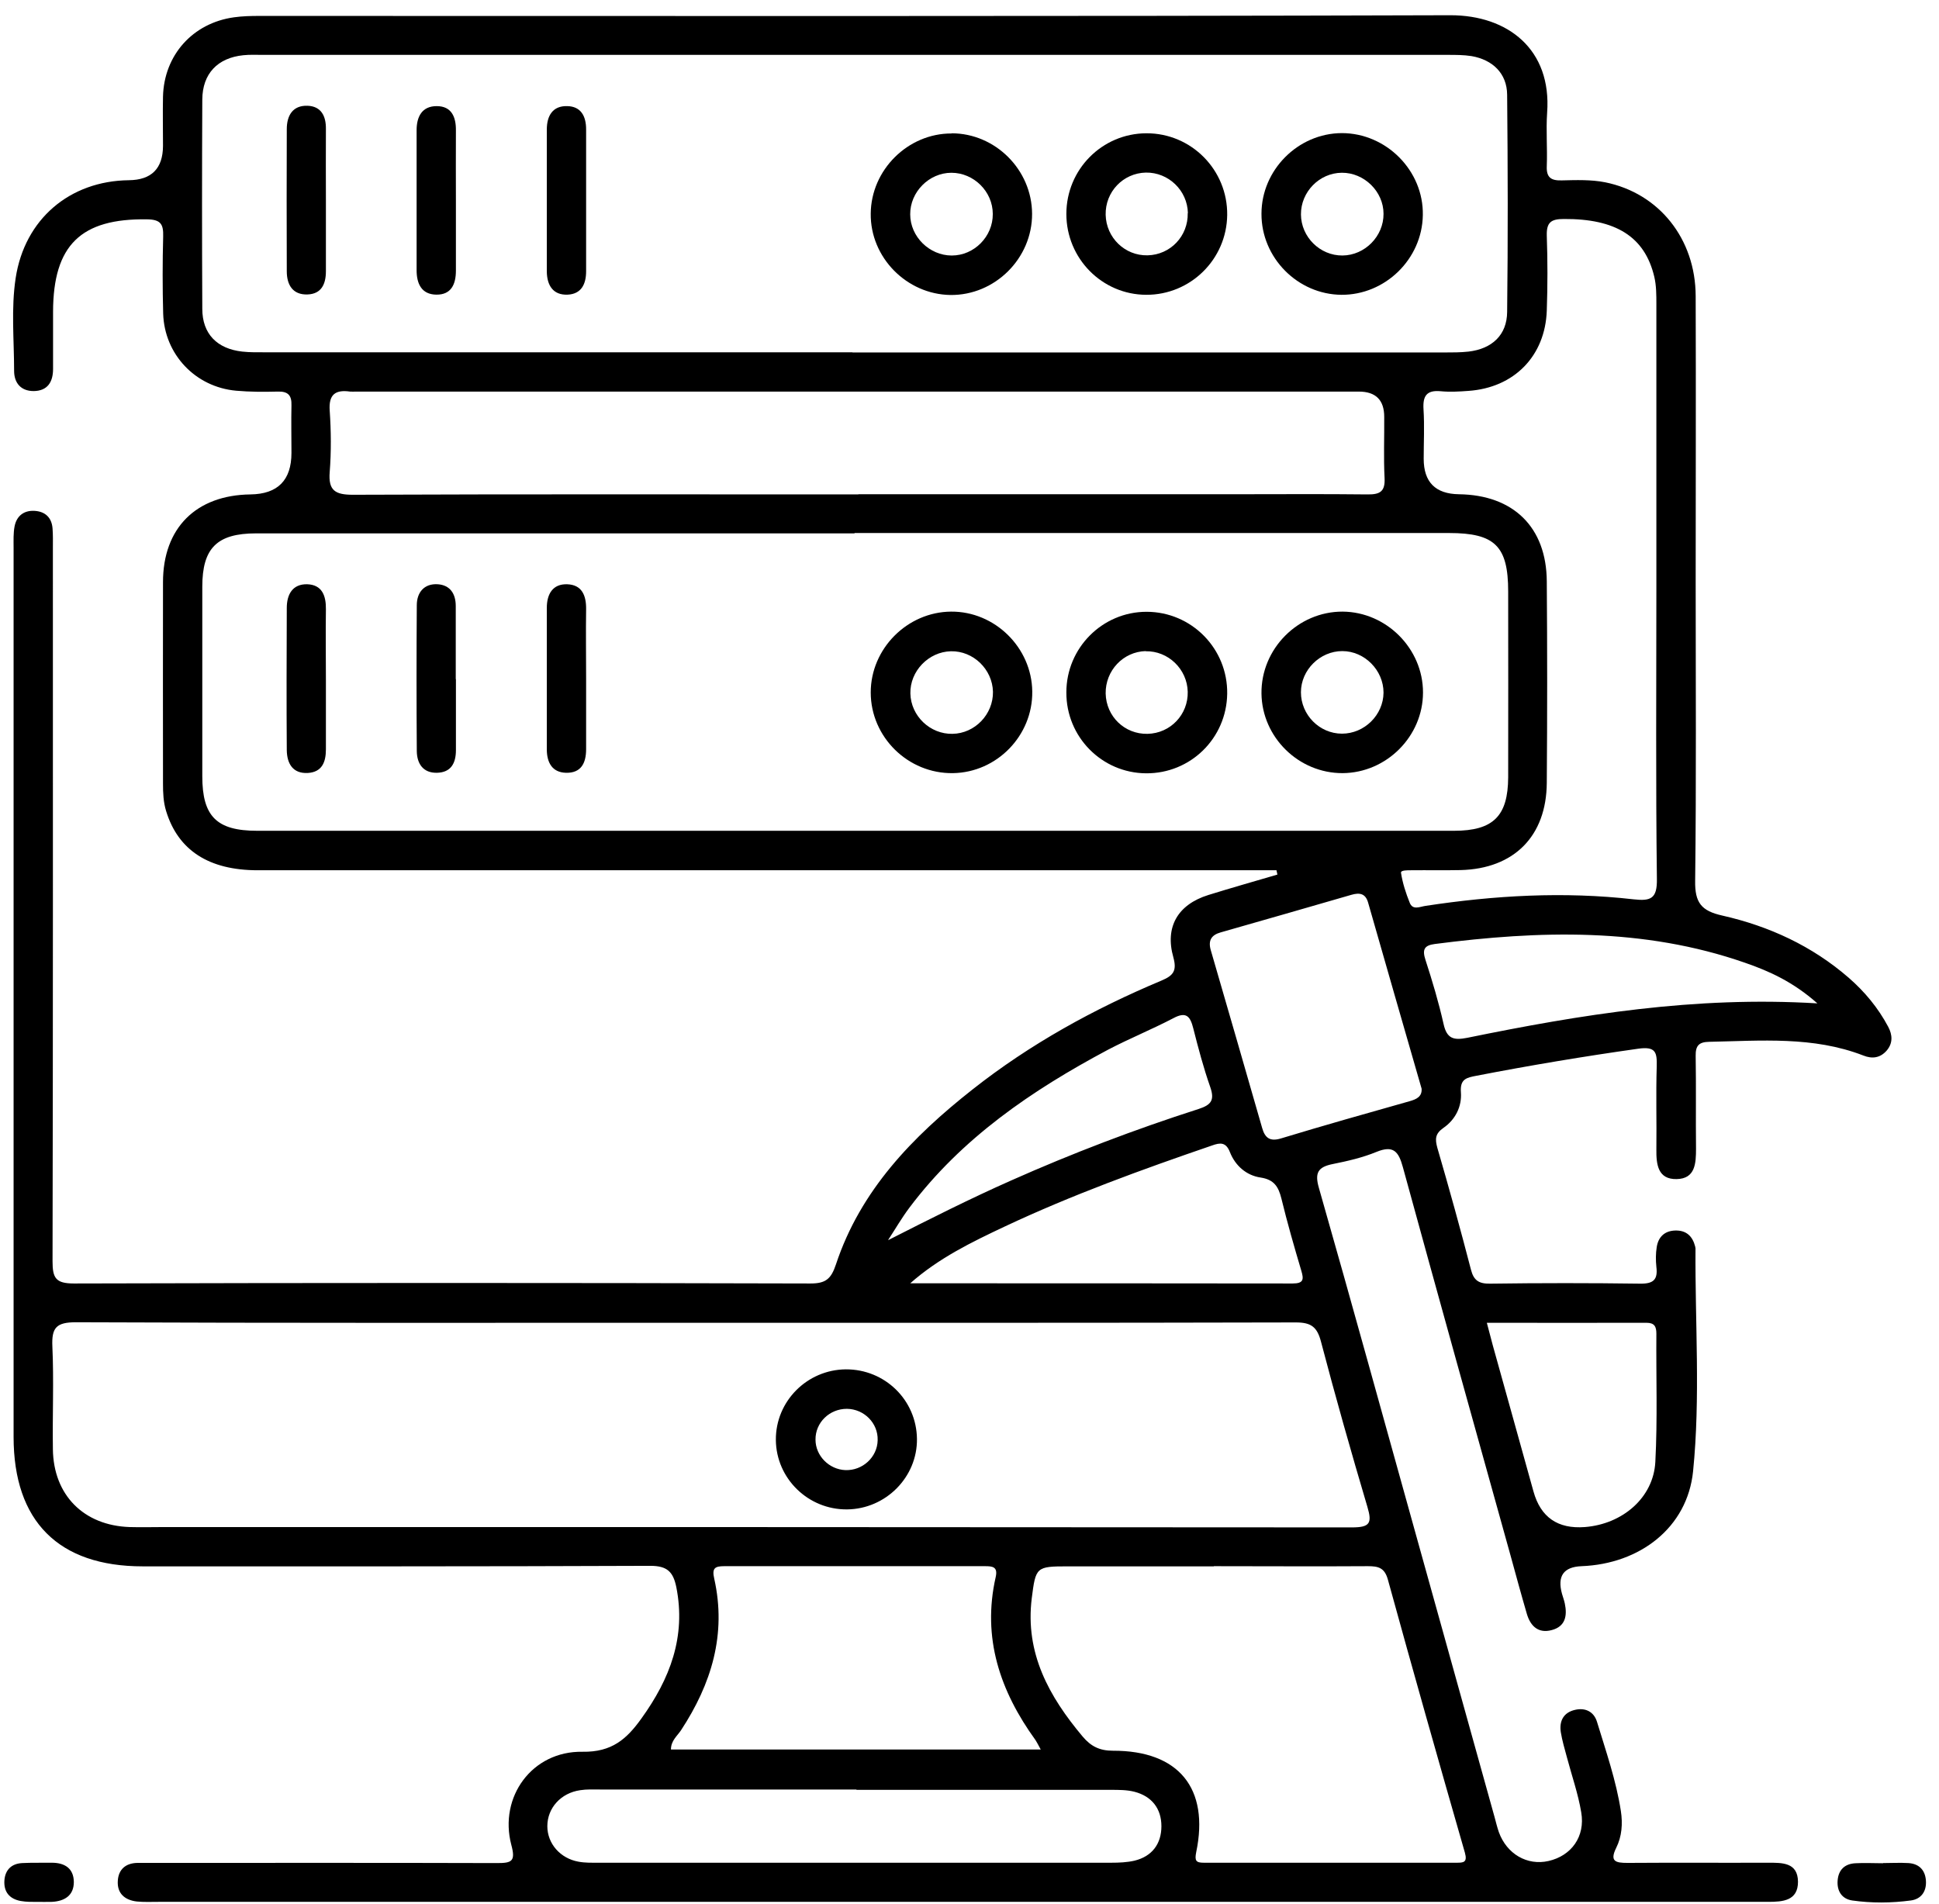 <svg width="112" height="110" viewBox="0 0 112 110" fill="none" xmlns="http://www.w3.org/2000/svg">
    <path
        d="M73.735 50.27C73.285 50.27 72.835 50.27 72.385 50.27C53.215 50.27 34.055 50.27 14.885 50.27C12.055 50.27 10.285 49.11 9.595 46.85C9.435 46.33 9.415 45.8 9.415 45.27C9.415 41.39 9.405 37.51 9.415 33.63C9.415 30.5 11.325 28.6 14.465 28.56C16.045 28.54 16.835 27.74 16.835 26.16C16.835 25.25 16.815 24.33 16.835 23.42C16.855 22.83 16.635 22.6 16.035 22.62C15.235 22.64 14.435 22.64 13.645 22.57C11.285 22.36 9.495 20.47 9.425 18.11C9.385 16.63 9.385 15.14 9.425 13.66C9.445 12.95 9.285 12.68 8.495 12.67C4.675 12.61 3.075 14.16 3.065 18C3.065 19.1 3.065 20.21 3.065 21.31C3.065 22.07 2.745 22.58 1.945 22.59C1.195 22.59 0.815 22.11 0.815 21.42C0.815 19.63 0.635 17.84 0.905 16.06C1.425 12.66 4.025 10.45 7.445 10.41C8.751 10.396 9.408 9.737 9.415 8.43C9.415 7.48 9.395 6.53 9.415 5.58C9.475 3.18 11.135 1.33 13.515 1C14.005 0.93 14.505 0.92 14.995 0.92C37.925 0.92 60.855 0.95 83.785 0.88C87.105 0.88 89.635 2.86 89.365 6.51C89.295 7.53 89.385 8.56 89.345 9.59C89.315 10.25 89.585 10.44 90.215 10.42C91.045 10.4 91.905 10.37 92.715 10.53C95.835 11.16 97.935 13.8 97.945 17.1C97.965 22.62 97.945 28.13 97.945 33.65C97.945 39.39 97.985 45.14 97.915 50.88C97.895 52.15 98.275 52.62 99.495 52.89C102.185 53.5 104.665 54.64 106.785 56.48C107.715 57.29 108.485 58.22 109.065 59.31C109.315 59.78 109.345 60.26 108.975 60.69C108.605 61.11 108.145 61.18 107.625 60.97C104.735 59.85 101.715 60.12 98.725 60.18C98.135 60.19 97.935 60.4 97.945 60.99C97.975 62.78 97.945 64.57 97.965 66.35C97.965 67.2 97.925 68.09 96.845 68.11C95.765 68.13 95.665 67.27 95.675 66.4C95.695 64.8 95.645 63.2 95.695 61.61C95.715 60.8 95.655 60.43 94.615 60.58C91.495 61.02 88.385 61.54 85.285 62.14C84.715 62.25 84.325 62.32 84.385 63.1C84.445 63.92 84.065 64.68 83.365 65.16C82.895 65.49 82.885 65.8 83.025 66.31C83.705 68.64 84.355 70.99 84.965 73.34C85.125 73.97 85.425 74.16 86.075 74.15C88.965 74.11 91.855 74.11 94.745 74.15C95.515 74.16 95.765 73.91 95.675 73.18C95.635 72.81 95.635 72.41 95.695 72.04C95.785 71.45 96.155 71.09 96.785 71.08C97.405 71.07 97.765 71.41 97.915 72C97.915 72.04 97.935 72.08 97.935 72.11C97.905 76.41 98.225 80.72 97.795 84.99C97.465 88.24 94.725 90.34 91.355 90.47C90.315 90.51 89.938 91.043 90.225 92.07C90.275 92.25 90.345 92.43 90.385 92.62C90.535 93.33 90.425 93.95 89.635 94.16C88.865 94.37 88.405 93.94 88.195 93.23C87.865 92.1 87.555 90.96 87.245 89.83C85.165 82.37 83.085 74.91 81.035 67.43C80.785 66.51 80.485 66.14 79.505 66.54C78.705 66.87 77.835 67.07 76.985 67.24C76.135 67.41 75.925 67.74 76.185 68.63C78.125 75.42 79.995 82.23 81.895 89.04C83.375 94.34 84.845 99.65 86.325 104.95C86.405 105.24 86.475 105.54 86.575 105.83C87.035 107.1 88.215 107.78 89.445 107.5C90.765 107.2 91.575 106.09 91.335 104.69C91.155 103.61 90.785 102.56 90.505 101.5C90.375 101.02 90.235 100.55 90.155 100.06C90.055 99.41 90.315 98.92 90.975 98.77C91.565 98.63 92.065 98.87 92.245 99.46C92.765 101.17 93.355 102.86 93.625 104.62C93.735 105.34 93.685 106.08 93.355 106.74C92.965 107.53 93.325 107.61 94.005 107.61C96.705 107.59 99.405 107.61 102.105 107.6C102.935 107.6 103.845 107.57 103.855 108.7C103.855 109.8 102.975 109.86 102.135 109.86C97.575 109.86 93.005 109.86 88.445 109.86C62.015 109.86 35.585 109.86 9.155 109.86C8.735 109.86 8.315 109.88 7.905 109.84C7.205 109.76 6.755 109.37 6.805 108.64C6.845 107.98 7.265 107.62 7.945 107.61C8.285 107.61 8.625 107.61 8.975 107.61C15.555 107.61 22.135 107.6 28.705 107.62C29.555 107.62 29.795 107.53 29.535 106.57C28.805 103.8 30.735 101.14 33.645 101.19C35.345 101.22 36.205 100.45 37.055 99.26C38.695 96.98 39.635 94.55 39.065 91.68C38.885 90.8 38.545 90.45 37.565 90.45C27.795 90.49 18.015 90.48 8.245 90.48C3.385 90.48 0.785 87.88 0.785 83C0.785 65.88 0.785 48.76 0.785 31.64C0.785 31.22 0.765 30.79 0.845 30.39C0.965 29.8 1.385 29.47 2.005 29.51C2.615 29.55 2.985 29.9 3.035 30.52C3.065 30.9 3.055 31.28 3.055 31.66C3.055 45.39 3.065 59.13 3.035 72.86C3.035 73.82 3.215 74.14 4.265 74.14C18.445 74.1 32.635 74.1 46.815 74.14C47.695 74.14 48.005 73.88 48.285 73.04C49.705 68.75 52.715 65.66 56.165 62.94C59.495 60.31 63.185 58.28 67.095 56.64C67.785 56.35 67.985 56.07 67.775 55.3C67.275 53.54 68.035 52.25 69.795 51.7C71.115 51.29 72.455 50.91 73.785 50.52C73.765 50.43 73.745 50.34 73.725 50.24L73.735 50.27ZM49.355 30.81C37.835 30.81 26.315 30.81 14.795 30.81C12.535 30.81 11.685 31.66 11.685 33.89C11.685 37.54 11.685 41.19 11.685 44.84C11.685 47.16 12.515 47.99 14.855 47.99C37.895 47.99 60.945 47.99 83.985 47.99C86.255 47.99 87.105 47.14 87.115 44.9C87.125 41.32 87.115 37.75 87.115 34.17C87.115 31.55 86.355 30.79 83.705 30.79C72.255 30.79 60.815 30.79 49.365 30.79L49.355 30.81ZM49.235 20.36C60.645 20.36 72.045 20.36 83.455 20.36C83.915 20.36 84.365 20.36 84.825 20.31C86.185 20.15 87.045 19.35 87.055 18.02C87.105 13.84 87.095 9.65 87.055 5.47C87.045 4.24 86.215 3.45 84.995 3.24C84.545 3.17 84.085 3.17 83.635 3.17C60.825 3.17 38.005 3.17 15.195 3.17C14.815 3.17 14.435 3.15 14.055 3.19C12.575 3.34 11.695 4.25 11.685 5.75C11.665 9.78 11.665 13.81 11.685 17.84C11.685 19.29 12.545 20.15 13.995 20.31C14.445 20.36 14.905 20.35 15.365 20.35C26.655 20.35 37.945 20.35 49.245 20.35L49.235 20.36ZM39.635 76.41C27.885 76.41 16.135 76.43 4.385 76.38C3.255 76.38 2.975 76.69 3.025 77.78C3.115 79.75 3.025 81.73 3.055 83.71C3.085 86.36 4.835 88.12 7.485 88.21C8.165 88.23 8.855 88.21 9.535 88.21C32.385 88.21 55.235 88.21 78.085 88.23C79.125 88.23 79.265 87.99 78.985 87.05C78.045 83.88 77.145 80.71 76.305 77.51C76.085 76.66 75.745 76.39 74.855 76.39C63.105 76.42 51.355 76.41 39.605 76.41H39.635ZM49.585 28.55C56.805 28.55 64.025 28.55 71.245 28.55C73.825 28.55 76.415 28.53 78.995 28.56C79.725 28.57 80.015 28.38 79.975 27.61C79.915 26.43 79.965 25.25 79.955 24.08C79.955 23.107 79.465 22.62 78.485 22.62C59.175 22.62 39.875 22.62 20.565 22.62C20.455 22.62 20.335 22.63 20.225 22.62C19.375 22.5 18.975 22.78 19.045 23.73C19.125 24.9 19.135 26.09 19.045 27.26C18.955 28.34 19.365 28.58 20.385 28.58C30.115 28.54 39.845 28.56 49.575 28.56L49.585 28.55ZM70.115 90.48C67.305 90.48 64.485 90.48 61.675 90.48C59.845 90.48 59.825 90.52 59.595 92.33C59.205 95.5 60.595 98 62.535 100.31C63.015 100.88 63.515 101.13 64.285 101.13C68.085 101.12 69.865 103.3 69.095 106.99C68.995 107.49 69.085 107.6 69.535 107.6C74.405 107.6 79.265 107.6 84.135 107.6C84.525 107.6 84.775 107.59 84.615 107.02C83.105 101.77 81.615 96.51 80.165 91.24C79.975 90.56 79.615 90.47 79.015 90.47C76.045 90.49 73.085 90.47 70.115 90.47V90.48ZM95.675 34C95.675 28.52 95.675 23.05 95.675 17.57C95.675 17.04 95.675 16.5 95.555 15.99C95.005 13.66 93.315 12.63 90.325 12.65C89.585 12.65 89.325 12.85 89.345 13.61C89.395 15.05 89.395 16.5 89.345 17.94C89.255 20.57 87.455 22.4 84.815 22.58C84.285 22.62 83.745 22.65 83.225 22.6C82.395 22.52 82.175 22.88 82.225 23.65C82.285 24.6 82.235 25.55 82.235 26.5C82.235 27.846 82.911 28.53 84.265 28.55C87.415 28.59 89.325 30.45 89.345 33.58C89.375 37.46 89.375 41.34 89.345 45.22C89.325 48.3 87.455 50.18 84.375 50.26C83.425 50.28 82.475 50.26 81.525 50.27C81.305 50.27 80.895 50.26 80.925 50.42C81.015 51.01 81.205 51.59 81.425 52.14C81.595 52.59 82.005 52.38 82.325 52.33C86.325 51.72 90.335 51.49 94.365 51.95C95.355 52.06 95.725 51.91 95.705 50.77C95.635 45.18 95.675 39.59 95.675 34ZM60.115 101.06C59.955 100.77 59.895 100.64 59.815 100.52C57.765 97.69 56.715 94.61 57.515 91.09C57.645 90.5 57.325 90.47 56.895 90.47C51.875 90.47 46.855 90.47 41.835 90.47C41.295 90.47 41.115 90.58 41.255 91.19C41.975 94.4 41.095 97.27 39.335 99.95C39.115 100.28 38.755 100.55 38.755 101.06H60.115ZM49.475 103.37C44.535 103.37 39.595 103.37 34.655 103.37C34.275 103.37 33.895 103.35 33.515 103.41C32.395 103.57 31.615 104.44 31.615 105.49C31.615 106.49 32.355 107.35 33.415 107.54C33.785 107.61 34.175 107.6 34.545 107.6C44.425 107.6 54.305 107.6 64.185 107.6C64.635 107.6 65.105 107.58 65.535 107.48C66.555 107.23 67.085 106.5 67.085 105.49C67.085 104.48 66.535 103.76 65.525 103.5C65.095 103.39 64.625 103.39 64.175 103.39C59.275 103.39 54.375 103.39 49.465 103.39L49.475 103.37ZM82.115 62.89C82.095 62.82 82.085 62.78 82.075 62.75C81.055 59.21 80.035 55.68 79.025 52.14C78.875 51.61 78.535 51.55 78.055 51.69C75.545 52.42 73.025 53.14 70.505 53.86C69.975 54.01 69.775 54.32 69.935 54.88C70.935 58.3 71.915 61.73 72.905 65.16C73.065 65.72 73.345 65.96 73.995 65.76C76.465 65.01 78.945 64.31 81.425 63.61C81.815 63.5 82.145 63.35 82.115 62.89ZM52.555 74.13C59.925 74.13 67.295 74.13 74.665 74.14C75.305 74.14 75.315 73.9 75.165 73.4C74.755 72.02 74.355 70.63 74.015 69.23C73.845 68.55 73.595 68.14 72.815 68.02C71.995 67.9 71.355 67.34 71.045 66.56C70.815 65.96 70.475 66 70.005 66.17C65.955 67.56 61.925 69.02 58.035 70.85C56.125 71.75 54.225 72.67 52.565 74.14L52.555 74.13ZM85.885 76.42C86.015 76.92 86.115 77.31 86.225 77.71C87.005 80.52 87.795 83.33 88.575 86.15C88.988 87.643 89.978 88.33 91.545 88.21C93.725 88.04 95.505 86.51 95.615 84.45C95.745 81.99 95.655 79.51 95.675 77.04C95.675 76.63 95.565 76.41 95.105 76.41C92.075 76.42 89.035 76.41 85.885 76.41V76.42ZM104.975 57.96C103.575 56.72 102.205 56.1 100.785 55.61C94.925 53.57 88.915 53.75 82.875 54.53C82.265 54.61 82.145 54.85 82.335 55.44C82.735 56.67 83.105 57.91 83.385 59.16C83.575 60.01 83.975 60.1 84.745 59.95C91.305 58.61 97.895 57.53 104.975 57.96ZM51.315 71.63C53.715 70.41 56.035 69.24 58.405 68.19C61.935 66.62 65.555 65.24 69.235 64.06C69.975 63.82 70.165 63.54 69.905 62.79C69.515 61.68 69.215 60.54 68.925 59.4C68.755 58.73 68.535 58.41 67.785 58.81C66.545 59.46 65.235 59.99 63.995 60.64C59.605 62.98 55.545 65.74 52.515 69.78C52.075 70.37 51.705 71.01 51.305 71.62L51.315 71.63Z"
        fill="black" />
    <path
        d="M108.765 107.62C109.255 107.62 109.745 107.59 110.235 107.62C110.855 107.66 111.205 108.03 111.245 108.64C111.285 109.25 110.975 109.7 110.375 109.78C109.255 109.93 108.105 109.94 106.985 109.78C106.385 109.69 106.095 109.23 106.145 108.62C106.195 108 106.565 107.66 107.175 107.63C107.705 107.6 108.235 107.63 108.765 107.63V107.62Z"
        fill="black" />
    <path
        d="M1.875 109.86C1.875 109.86 1.525 109.87 1.195 109.81C0.545 109.69 0.205 109.28 0.255 108.61C0.305 108 0.675 107.65 1.285 107.62C1.845 107.59 2.415 107.61 2.985 107.6C3.735 107.6 4.255 107.92 4.265 108.71C4.265 109.5 3.725 109.82 3.005 109.86C2.745 109.87 2.475 109.86 1.875 109.86Z"
        fill="black" />
    <path
        d="M61.595 39.99C61.595 37.43 63.675 35.34 66.225 35.34C68.825 35.34 70.925 37.47 70.885 40.08C70.845 42.65 68.765 44.69 66.195 44.67C63.645 44.65 61.585 42.57 61.595 40V39.99ZM66.185 37.61C64.875 37.64 63.845 38.74 63.865 40.06C63.895 41.39 64.965 42.42 66.285 42.39C67.605 42.36 68.635 41.28 68.605 39.96C68.575 38.65 67.475 37.59 66.175 37.62L66.185 37.61Z"
        fill="black" />
    <path
        d="M59.625 39.95C59.655 42.49 57.585 44.62 55.045 44.66C52.455 44.7 50.295 42.58 50.295 40C50.295 37.47 52.405 35.35 54.935 35.33C57.465 35.31 59.595 37.41 59.625 39.94V39.95ZM55.015 42.39C56.315 42.37 57.375 41.26 57.355 39.96C57.325 38.66 56.215 37.59 54.925 37.62C53.635 37.65 52.555 38.77 52.585 40.06C52.615 41.36 53.725 42.42 55.025 42.39H55.015Z"
        fill="black" />
    <path
        d="M77.555 44.66C75.014 44.67 72.895 42.59 72.865 40.06C72.835 37.48 74.975 35.32 77.555 35.33C80.085 35.35 82.195 37.47 82.195 40C82.195 42.53 80.094 44.64 77.555 44.66ZM77.534 37.61C76.245 37.61 75.144 38.7 75.144 39.99C75.144 41.29 76.215 42.38 77.514 42.38C78.814 42.38 79.904 41.3 79.915 40.01C79.915 38.72 78.825 37.61 77.534 37.61Z"
        fill="black" />
    <path
        d="M26.335 39.229C26.335 40.599 26.335 41.969 26.335 43.329C26.335 44.079 26.055 44.619 25.244 44.639C24.445 44.659 24.085 44.119 24.075 43.389C24.055 40.579 24.055 37.769 24.075 34.959C24.075 34.219 24.505 33.699 25.285 33.749C25.994 33.799 26.325 34.289 26.325 35.009C26.325 36.419 26.325 37.819 26.325 39.229H26.335Z"
        fill="black" />
    <path
        d="M18.825 39.3C18.825 40.63 18.825 41.959 18.825 43.289C18.825 44.029 18.595 44.599 17.785 44.65C16.915 44.7 16.575 44.109 16.565 43.33C16.545 40.59 16.555 37.859 16.565 35.12C16.565 34.34 16.895 33.73 17.745 33.749C18.605 33.779 18.835 34.41 18.825 35.19C18.805 36.559 18.825 37.929 18.825 39.289V39.3Z"
        fill="black" />
    <path
        d="M33.855 39.18C33.855 40.55 33.855 41.92 33.855 43.28C33.855 44.08 33.565 44.66 32.695 44.64C31.895 44.62 31.595 44.05 31.585 43.32C31.585 40.58 31.585 37.85 31.585 35.11C31.585 34.32 31.925 33.72 32.765 33.75C33.615 33.78 33.865 34.4 33.855 35.19C33.835 36.52 33.855 37.85 33.855 39.18Z"
        fill="black" />
    <path
        d="M61.595 12.359C61.595 9.789 63.655 7.709 66.215 7.699C68.815 7.689 70.915 9.819 70.885 12.419C70.855 14.979 68.765 17.039 66.205 17.029C63.655 17.019 61.595 14.929 61.595 12.359ZM68.615 12.309C68.585 10.999 67.495 9.949 66.185 9.969C64.875 9.999 63.835 11.079 63.865 12.409C63.895 13.729 64.975 14.779 66.285 14.749C67.605 14.719 68.635 13.639 68.605 12.309H68.615Z"
        fill="black" />
    <path
        d="M77.485 17.029C74.955 17.009 72.855 14.889 72.865 12.349C72.865 9.819 74.975 7.699 77.505 7.689C80.075 7.689 82.235 9.859 82.185 12.429C82.145 14.969 80.005 17.049 77.475 17.029H77.485ZM79.915 12.349C79.915 11.059 78.795 9.969 77.505 9.979C76.205 9.989 75.135 11.089 75.145 12.389C75.155 13.69 76.245 14.77 77.545 14.759C78.835 14.749 79.925 13.649 79.915 12.349Z"
        fill="black" />
    <path
        d="M54.965 7.7C57.495 7.7 59.605 9.81 59.615 12.35C59.625 14.93 57.465 17.07 54.895 17.04C52.365 17 50.265 14.87 50.295 12.34C50.315 9.81 52.445 7.7 54.965 7.71V7.7ZM57.345 12.36C57.345 11.06 56.245 9.98 54.955 9.98C53.665 9.98 52.565 11.09 52.575 12.38C52.575 13.67 53.685 14.76 54.975 14.76C56.275 14.76 57.355 13.66 57.345 12.36Z"
        fill="black" />
    <path
        d="M18.825 11.569C18.825 12.94 18.825 14.309 18.825 15.669C18.825 16.41 18.565 16.98 17.765 17.009C16.905 17.04 16.565 16.45 16.565 15.669C16.555 12.93 16.555 10.2 16.565 7.46C16.565 6.68 16.905 6.079 17.765 6.109C18.555 6.139 18.835 6.71 18.825 7.449C18.815 8.819 18.825 10.19 18.825 11.55V11.569Z"
        fill="black" />
    <path
        d="M26.334 11.64C26.334 12.97 26.334 14.3 26.334 15.63C26.334 16.42 26.064 17.03 25.204 17.02C24.345 17.01 24.064 16.38 24.064 15.61C24.064 12.91 24.064 10.21 24.064 7.52C24.064 6.74 24.375 6.13 25.224 6.13C26.084 6.13 26.345 6.76 26.334 7.54C26.325 8.91 26.334 10.28 26.334 11.64Z"
        fill="black" />
    <path
        d="M33.855 11.68C33.855 13.01 33.855 14.34 33.855 15.67C33.855 16.42 33.575 16.98 32.795 17.02C31.945 17.06 31.595 16.48 31.585 15.69C31.585 12.95 31.585 10.22 31.585 7.48C31.585 6.69 31.925 6.1 32.775 6.13C33.555 6.15 33.855 6.71 33.855 7.47C33.855 8.88 33.855 10.28 33.855 11.69V11.68Z"
        fill="black" />
    <path
        d="M48.925 87.19C46.685 87.21 44.835 85.41 44.815 83.18C44.795 80.95 46.615 79.12 48.855 79.1C51.115 79.09 52.935 80.87 52.965 83.11C52.995 85.32 51.165 87.17 48.925 87.19ZM50.695 83.19C50.725 82.21 49.915 81.39 48.915 81.38C47.915 81.38 47.095 82.17 47.105 83.16C47.105 84.09 47.885 84.88 48.825 84.92C49.825 84.96 50.675 84.17 50.695 83.2V83.19Z"
        fill="black" />
</svg>